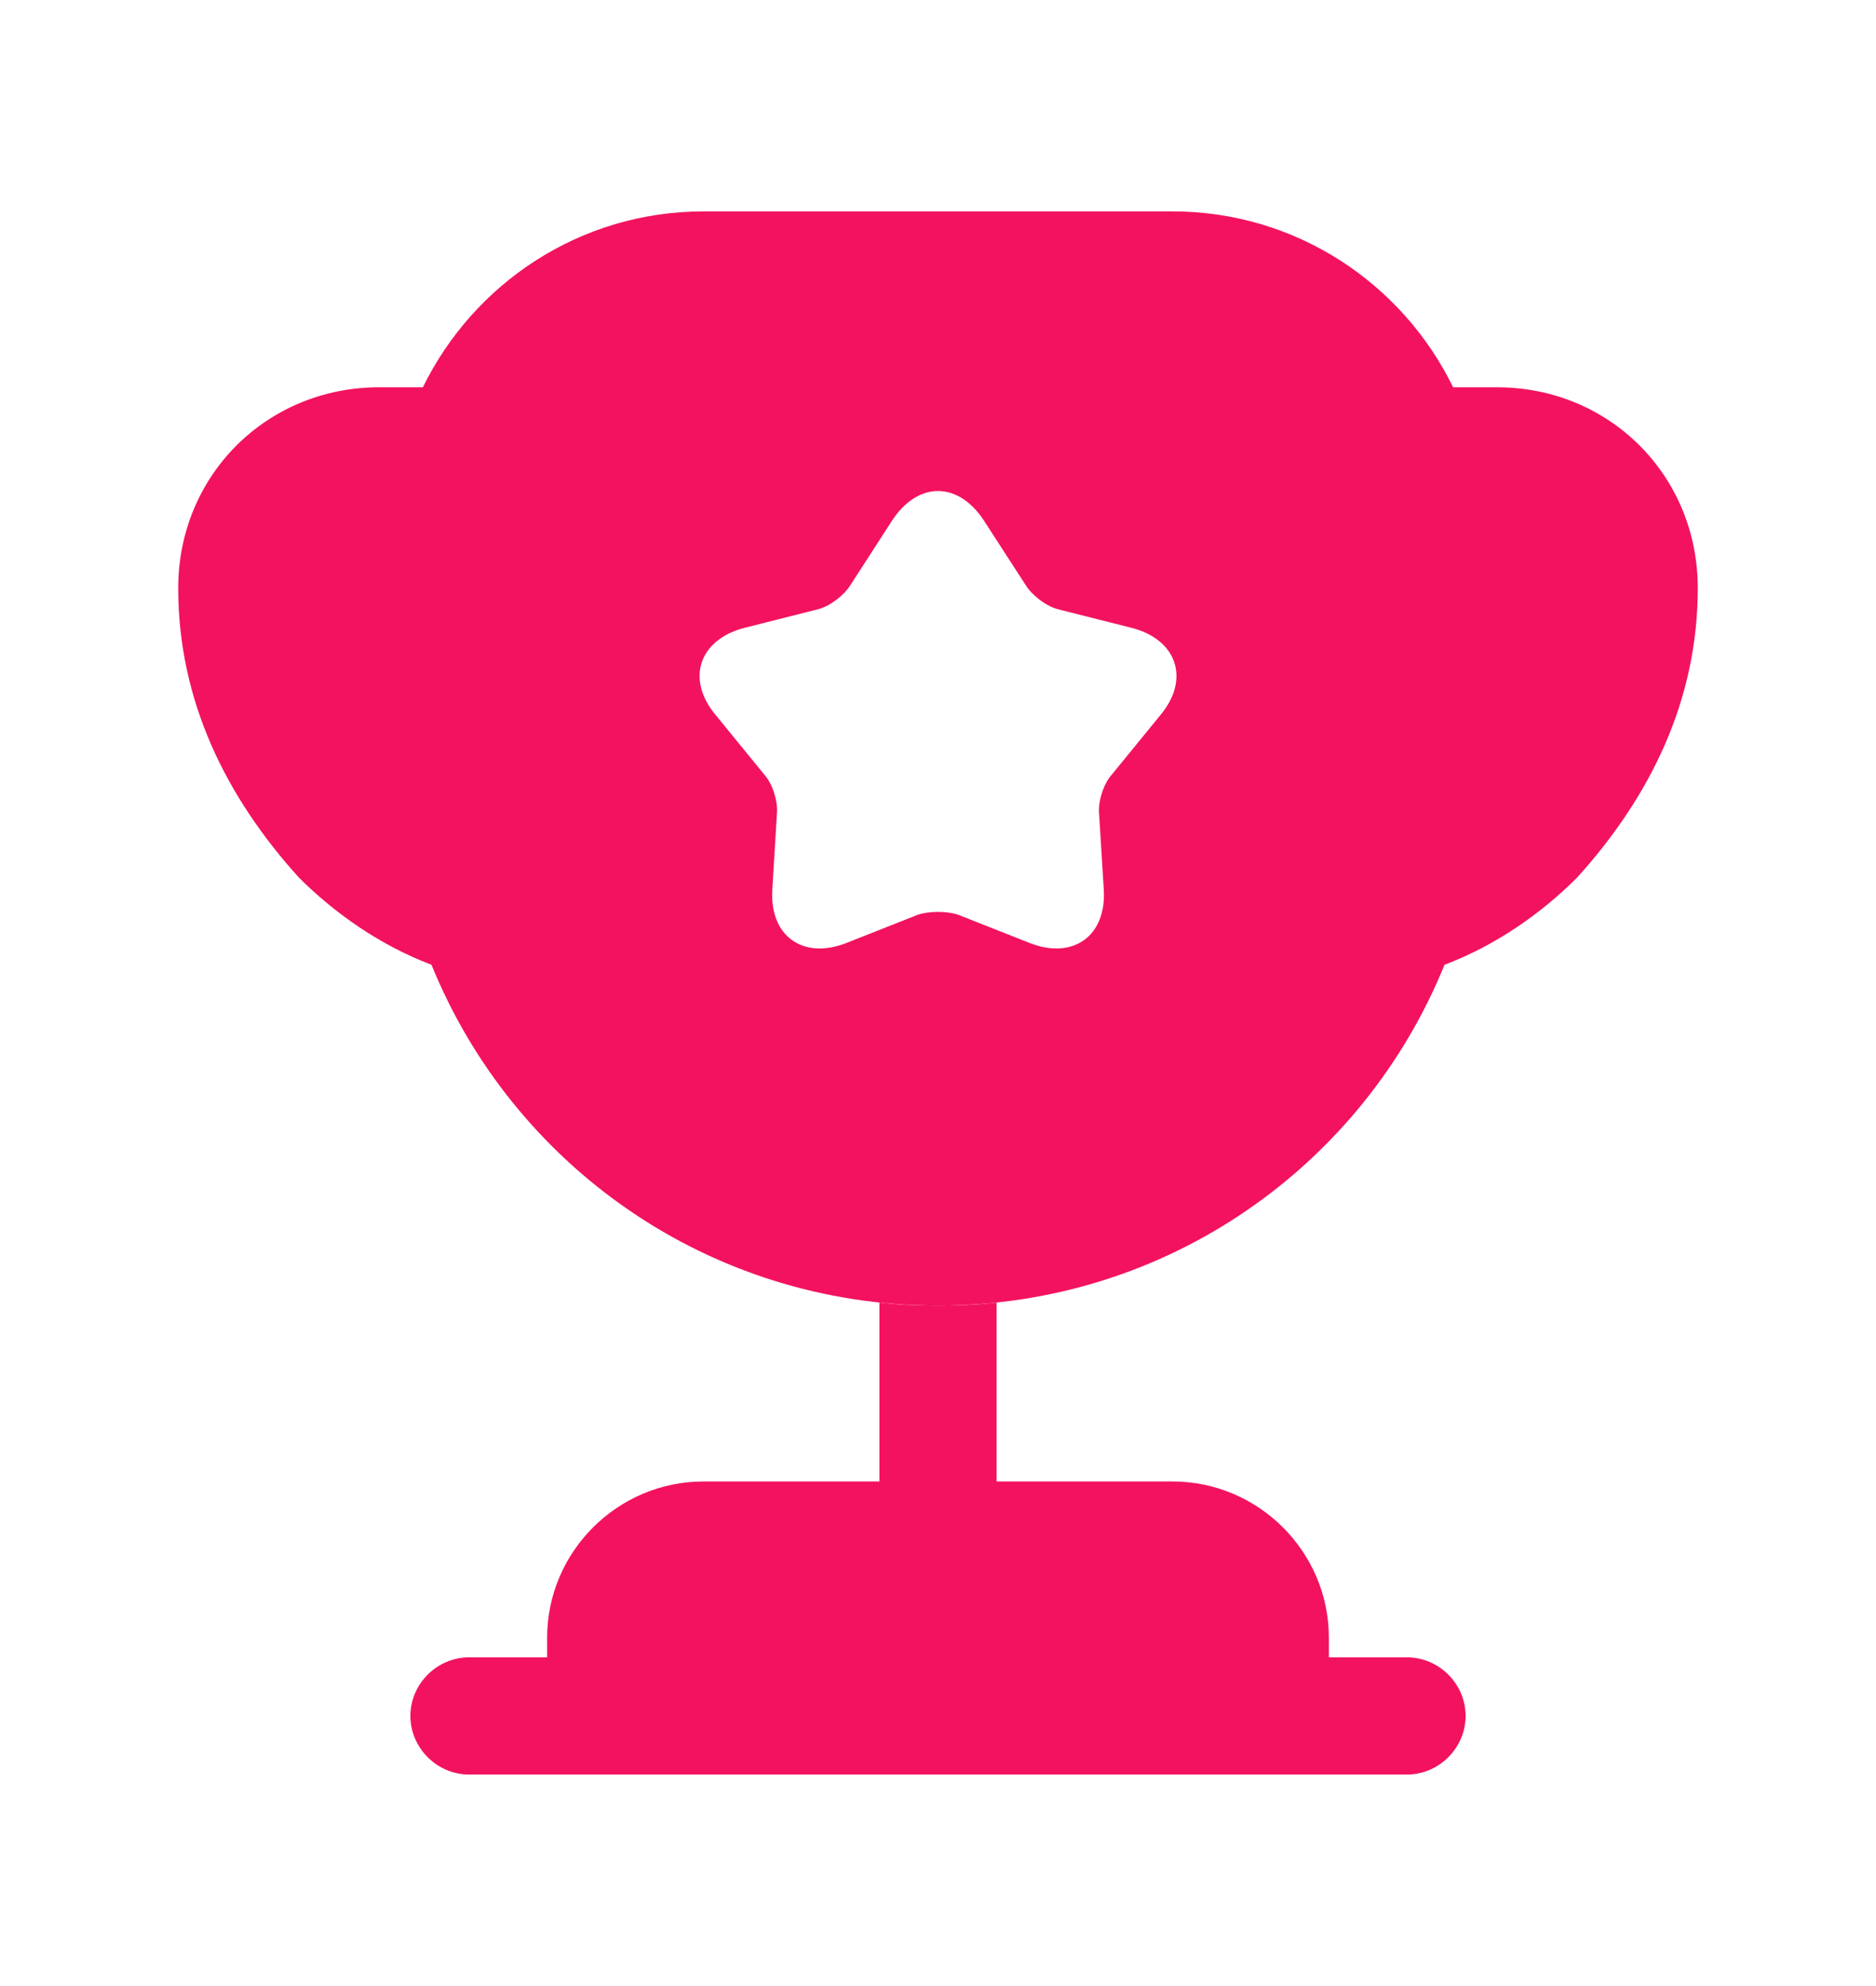 <svg width="17" height="18" viewBox="0 0 17 18" fill="none" xmlns="http://www.w3.org/2000/svg">
<path d="M7.969 13.427H6.375C5.596 13.427 4.958 14.064 4.958 14.843V15.021H4.25C3.96 15.021 3.719 15.261 3.719 15.552C3.719 15.842 3.96 16.083 4.25 16.083H12.75C13.04 16.083 13.281 15.842 13.281 15.552C13.281 15.261 13.04 15.021 12.75 15.021H12.042V14.843C12.042 14.064 11.404 13.427 10.625 13.427H9.031V11.805C8.854 11.826 8.677 11.833 8.5 11.833C8.323 11.833 8.146 11.826 7.969 11.805V13.427Z" fill="#F31260"/>
<path d="M13.09 8.744C13.558 8.567 13.969 8.277 14.294 7.951C14.953 7.221 15.385 6.35 15.385 5.33C15.385 4.31 14.585 3.51 13.565 3.51H13.168C12.708 2.568 11.744 1.916 10.625 1.916H6.375C5.256 1.916 4.293 2.568 3.832 3.51H3.436C2.416 3.51 1.615 4.31 1.615 5.33C1.615 6.35 2.047 7.221 2.706 7.951C3.032 8.277 3.443 8.567 3.91 8.744C4.647 10.558 6.418 11.833 8.5 11.833C10.583 11.833 12.354 10.558 13.09 8.744ZM10.512 6.485L10.073 7.023C10.002 7.101 9.952 7.257 9.959 7.363L10.002 8.057C10.03 8.482 9.726 8.702 9.329 8.546L8.684 8.291C8.585 8.256 8.415 8.256 8.316 8.291L7.671 8.546C7.275 8.702 6.97 8.482 6.999 8.057L7.041 7.363C7.048 7.257 6.999 7.101 6.928 7.023L6.489 6.485C6.212 6.159 6.333 5.798 6.744 5.691L7.416 5.521C7.523 5.493 7.65 5.394 7.707 5.302L8.082 4.721C8.316 4.36 8.684 4.36 8.918 4.721L9.294 5.302C9.35 5.394 9.478 5.493 9.584 5.521L10.257 5.691C10.668 5.798 10.788 6.159 10.512 6.485Z" fill="#F31260"/>
</svg>
